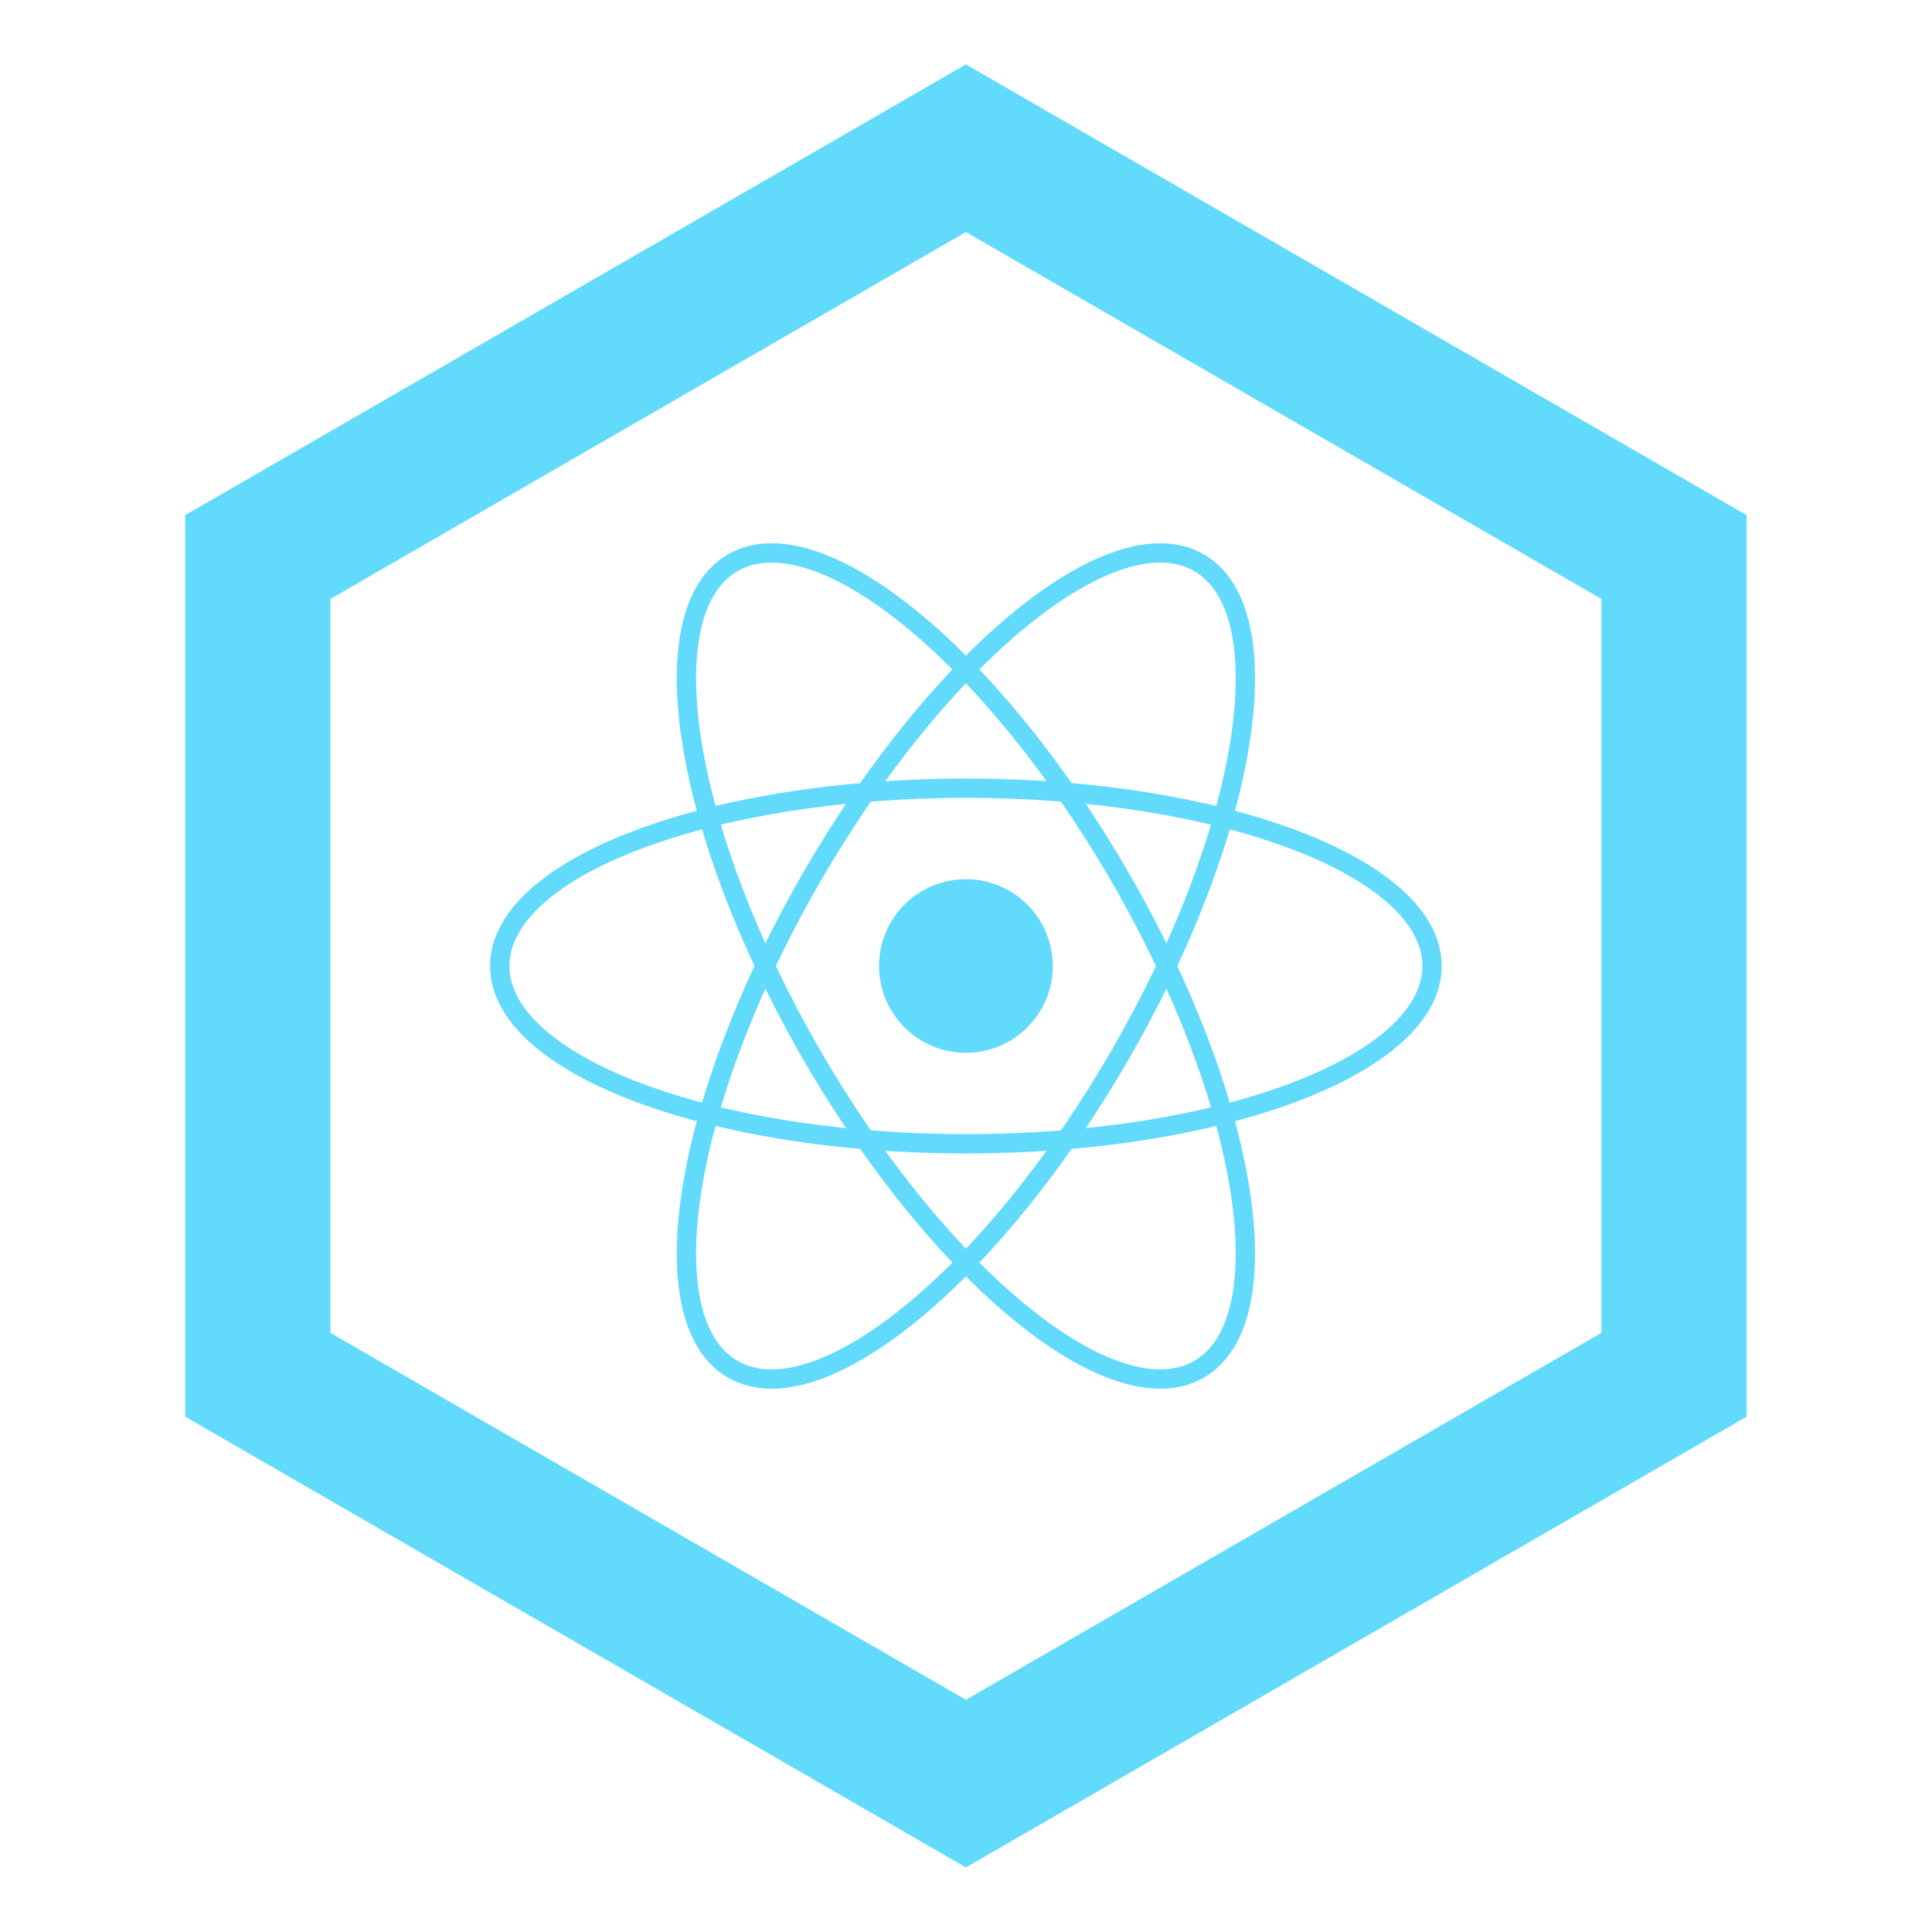 <svg width="500" height="500" viewBox="0 0 10000 10000" fill="none" xmlns="http://www.w3.org/2000/svg">
<rect width="10000" height="10000" fill="white"/>
<path d="M5187.38 875.591L4999.5 767.121L4811.62 875.591L1522.03 2774.84L1334.15 2883.31V3100.25V6898.75V7115.69L1522.03 7224.16L4811.62 9123.41L4999.5 9231.88L5187.38 9123.41L8476.97 7224.16L8664.85 7115.69V6898.75V3100.25V2883.31L8476.97 2774.84L5187.38 875.591Z" stroke="#61DAFB" stroke-width="751.5"/>
<path d="M4999.5 5449.2C5247.84 5449.2 5449.16 5248.09 5449.16 5000C5449.16 4751.91 5247.84 4550.8 4999.5 4550.8C4751.16 4550.8 4549.84 4751.91 4549.84 5000C4549.84 5248.09 4751.16 5449.2 4999.5 5449.2Z" fill="#61DAFB"/>
<path d="M4999.5 5920.31C6332.07 5920.31 7412.33 5508.27 7412.33 5000C7412.33 4491.73 6332.07 4079.69 4999.5 4079.69C3666.93 4079.69 2586.68 4491.73 2586.68 5000C2586.68 5508.27 3666.93 5920.31 4999.5 5920.31Z" stroke="#61DAFB" stroke-width="100"/>
<path d="M4201.67 5460.16C4867.95 6613.01 5765.28 7341.56 6205.92 7087.42C6646.55 6833.28 6463.62 5692.69 5797.34 4539.84C5131.06 3386.99 4233.72 2658.44 3793.09 2912.58C3352.46 3166.72 3535.38 4307.31 4201.67 5460.16Z" stroke="#61DAFB" stroke-width="100"/>
<path d="M4201.67 4539.84C3535.38 5692.69 3352.46 6833.28 3793.09 7087.42C4233.72 7341.56 5131.05 6613.01 5797.34 5460.16C6463.62 4307.31 6646.55 3166.72 6205.91 2912.58C5765.28 2658.44 4867.95 3386.99 4201.67 4539.84Z" stroke="#61DAFB" stroke-width="100"/>
</svg>
